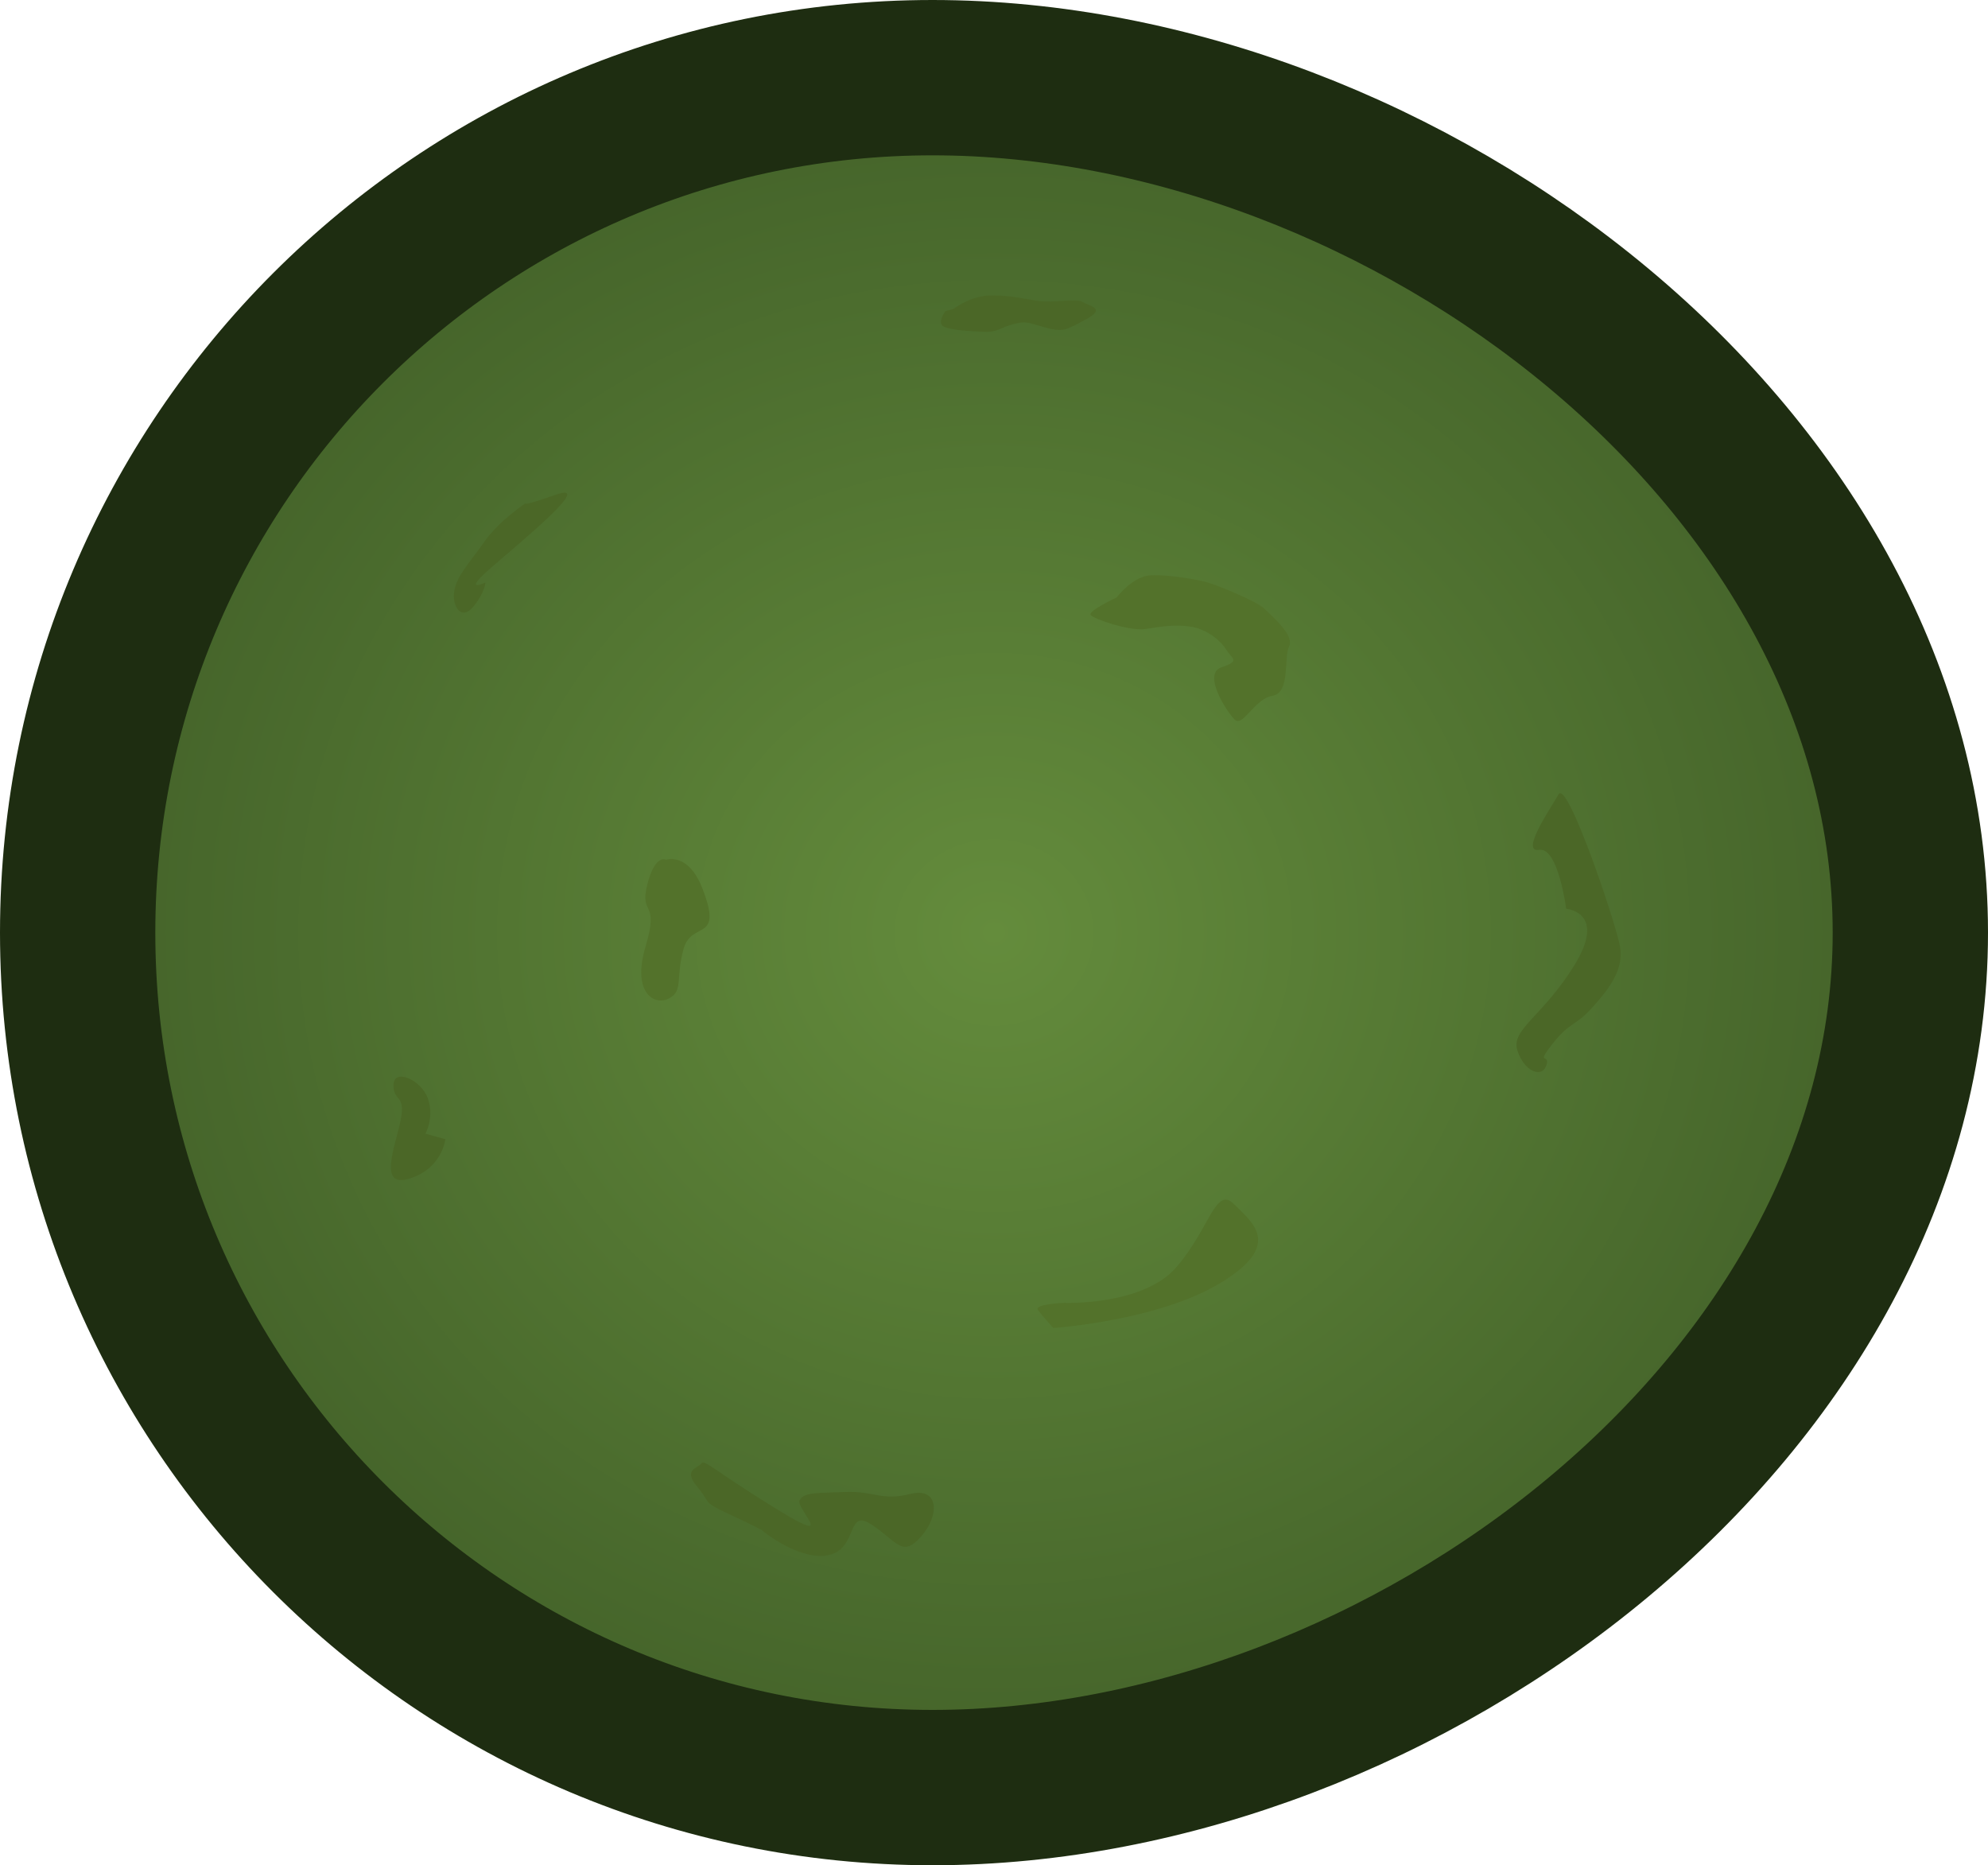<?xml version="1.0" encoding="UTF-8" standalone="no"?>
<svg
   version="1.1"
   width="64"
   height="60.04"
   viewBox="0 0 64 60.04"
   id="svg37"
   xmlns:xlink="http://www.w3.org/1999/xlink"
   xmlns="http://www.w3.org/2000/svg"
   xmlns:svg="http://www.w3.org/2000/svg">
  <defs
     id="defs7">
    <linearGradient
       id="linearGradient9">
      <stop
         style="stop-color:#648c3c;stop-opacity:1;"
         offset="0"
         id="stop9" />
      <stop
         style="stop-color:#415f28;stop-opacity:1;"
         offset="1"
         id="stop10" />
    </linearGradient>
    <radialGradient
       cx="240"
       cy="180.623"
       r="23.545"
       gradientUnits="userSpaceOnUse"
       id="color-1"
       gradientTransform="matrix(1.253,0,0,1.253,-268.699,-196.284)">
      <stop
         offset="0"
         stop-color="#608733"
         id="stop2" />
      <stop
         offset="1"
         stop-color="#51752c"
         id="stop4" />
    </radialGradient>
    <radialGradient
       cx="240"
       cy="180.623"
       r="23.545"
       gradientUnits="userSpaceOnUse"
       id="color-1-7"
       gradientTransform="matrix(1.141,0,0,1.141,-241.926,-176.135)">
      <stop
         offset="0"
         stop-color="#608733"
         id="stop2-6" />
      <stop
         offset="1"
         stop-color="#51752c"
         id="stop4-1" />
    </radialGradient>
    <radialGradient
       xlink:href="#linearGradient9"
       id="radialGradient10"
       cx="32"
       cy="30.02"
       fx="32"
       fy="30.02"
       r="32"
       gradientTransform="matrix(1,0,0,0.938,0,1.858)"
       gradientUnits="userSpaceOnUse" />
  </defs>
  <g
     id="g1">
    <path
       d="m 2.5,30.02 c 0,-15.199 12.321,-27.52 27.52,-27.52 15.199,0 31.48,12.321 31.48,27.52 0,15.199 -16.281,27.52 -31.48,27.52 -15.199,0 -27.52,-12.321 -27.52,-27.52 z"
       fill="url(#color-1)"
       stroke="#2c4018"
       stroke-width="5.5"
       id="path9"
       style="mix-blend-mode:normal;fill:url(#radialGradient10);fill-rule:nonzero;stroke-width:5;stroke-linecap:butt;stroke-linejoin:miter;stroke-miterlimit:4;stroke-dasharray:none;stroke-dashoffset:0;fill-opacity:1;stroke:#1e2d11;stroke-opacity:1" />
  </g>
  <path
     style="fill:#4b6727;fill-opacity:1;stroke:none;stroke-width:1.981;stroke-linecap:round;stroke-linejoin:round;stroke-miterlimit:29;stroke-opacity:1"
     d="m 16.952,16.177 c 0,0 -0.875,0.568 -1.36,1.262 -0.485,0.694 -0.88,1.077 -0.967,1.584 -0.086,0.507 0.238,0.965 0.615,0.503 0.377,-0.462 0.387,-0.775 0.387,-0.775 0,0 -0.798,0.374 0.191,-0.485 0.99,-0.859 3.344,-2.785 2.079,-2.343 -1.265,0.442 -0.946,0.253 -0.946,0.253 z"
     id="path1" />
  <path
     style="fill:#4b6727;fill-opacity:1;stroke:none;stroke-width:1.954;stroke-linecap:round;stroke-linejoin:round;stroke-miterlimit:29;stroke-opacity:1"
     d="m 24.517,49.243 c 0.182,0.173 1.402,1.067 2.253,0.788 0.851,-0.28 0.485,-1.492 1.303,-0.948 0.818,0.544 0.969,1.069 1.58,0.375 0.612,-0.694 0.573,-1.602 -0.352,-1.369 -0.926,0.234 -1.171,-0.103 -2.08,-0.064 -0.908,0.038 -1.338,6.74e-4 -1.479,0.264 -0.141,0.263 1.282,1.529 -0.734,0.29 -2.016,-1.239 -2.337,-1.622 -2.429,-1.472 -0.092,0.149 -0.606,0.183 -0.143,0.735 0.463,0.552 0.154,0.486 0.986,0.873 0.832,0.388 1.095,0.529 1.095,0.529 z"
     id="path2" />
  <path
     style="fill:#4b6727;fill-opacity:1;stroke:none;stroke-width:2.183;stroke-linecap:round;stroke-linejoin:round;stroke-miterlimit:29;stroke-opacity:1"
     d="m 50.42,29.253 c 0,0 1.309,0.099 0.284,1.783 -1.025,1.684 -2.07,2.092 -1.856,2.772 0.214,0.68 0.789,0.911 0.932,0.488 0.143,-0.423 -0.375,0.036 0.199,-0.694 0.574,-0.731 0.72,-0.545 1.288,-1.178 0.568,-0.633 1.017,-1.234 0.885,-1.968 -0.132,-0.734 -1.692,-5.38 -1.977,-4.887 -0.285,0.493 -1.24,1.887 -0.625,1.787 0.614,-0.1 0.87,1.896 0.87,1.896 z"
     id="path3" />
  <path
     style="fill:#4b6727;fill-opacity:1;stroke:none;stroke-width:2.678;stroke-linecap:round;stroke-linejoin:round;stroke-miterlimit:29;stroke-opacity:1"
     d="m 14.337,36.669 -0.641,-0.177 c 0,0 0.291,-0.515 0.081,-1.127 -0.21,-0.612 -1.105,-0.994 -1.109,-0.441 -0.004,0.553 0.395,0.285 0.233,1.119 -0.162,0.834 -0.761,2.224 0.29,1.892 1.051,-0.332 1.146,-1.266 1.146,-1.266 z"
     id="path4" />
  <path
     style="fill:#4b6727;fill-opacity:1;stroke:none;stroke-width:1.301;stroke-linecap:round;stroke-linejoin:round;stroke-miterlimit:29;stroke-opacity:1"
     d="m 30.695,9.944 c 0,0 0.561,-0.443 1.246,-0.434 0.685,0.009 0.906,0.09 1.434,0.171 0.529,0.082 1.28,-0.088 1.476,0.039 0.196,0.127 0.79,0.196 0.111,0.559 -0.679,0.363 -0.737,0.416 -1.314,0.261 -0.577,-0.155 -0.589,-0.215 -1.012,-0.11 -0.423,0.105 -0.494,0.264 -0.941,0.249 -0.447,-0.015 -1.033,-0.044 -1.295,-0.158 -0.262,-0.114 0.036,-0.505 0.036,-0.505 z"
     id="path5" />
  <path
     style="fill:#53722b;fill-opacity:1;stroke:none;stroke-width:1.993;stroke-linecap:round;stroke-linejoin:round;stroke-miterlimit:29;stroke-opacity:1"
     d="m 35.952,19.228 c 0,0 0.518,-0.687 1.1,-0.711 0.581,-0.024 1.528,0.141 1.834,0.233 0.305,0.092 1.562,0.596 1.812,0.839 0.25,0.243 0.985,0.867 0.803,1.216 -0.182,0.349 0.052,1.496 -0.535,1.592 -0.587,0.096 -0.954,1.035 -1.224,0.76 -0.27,-0.275 -1.036,-1.471 -0.419,-1.677 0.617,-0.207 0.342,-0.269 0.162,-0.559 -0.179,-0.29 -0.599,-0.647 -1.105,-0.741 -0.506,-0.095 -1.002,-0.014 -1.499,0.067 -0.496,0.081 -1.693,-0.327 -1.773,-0.455 -0.08,-0.129 0.844,-0.563 0.844,-0.563 z"
     id="path6" />
  <path
     style="fill:#53722b;fill-opacity:1;stroke:none;stroke-width:2.277;stroke-linecap:round;stroke-linejoin:round;stroke-miterlimit:29;stroke-opacity:1"
     d="m 34.254,41.938 c 0,0 2.541,0.099 3.617,-1.148 1.076,-1.248 1.261,-2.627 1.853,-2.033 0.592,0.594 1.598,1.31 -0.432,2.539 -2.03,1.228 -5.383,1.45 -5.383,1.45 0,0 -0.343,-0.379 -0.492,-0.575 -0.149,-0.196 0.836,-0.233 0.836,-0.233 z"
     id="path7" />
  <path
     style="fill:#53722b;fill-opacity:1;stroke:none;stroke-width:2.526;stroke-linecap:round;stroke-linejoin:round;stroke-miterlimit:29;stroke-opacity:1"
     d="m 21.443,27.674 c 0,0 -0.355,-0.203 -0.608,0.811 -0.253,1.014 0.405,0.456 -0.051,1.977 -0.456,1.521 0.304,1.926 0.76,1.673 0.456,-0.253 0.203,-0.608 0.456,-1.571 0.253,-0.963 1.306,-0.192 0.608,-1.977 -0.456,-1.166 -1.166,-0.912 -1.166,-0.912 z"
     id="path8" />
</svg>
